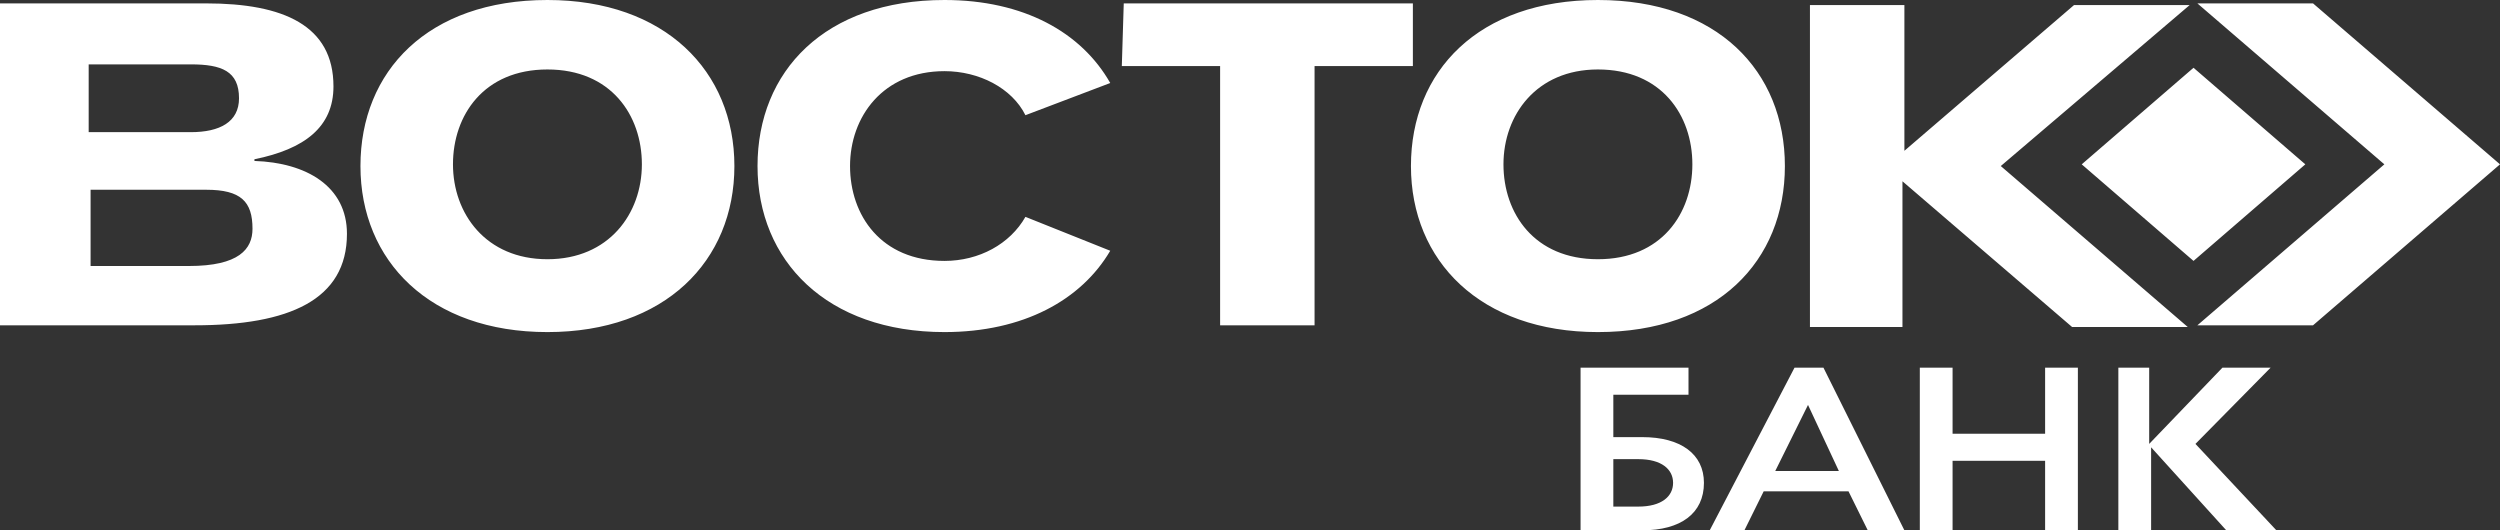 <svg width="132" height="28" viewBox="0 0 132 28" fill="none" xmlns="http://www.w3.org/2000/svg">
<rect x="0" y="0" width="132" height="28" fill="#333333" stroke="none"/>
<path fill-rule="evenodd" clip-rule="evenodd" d="M49.869 13.776C51.701 13.776 53.329 12.882 54.143 11.45L58.621 13.24C57.095 15.834 54.042 17.534 49.869 17.534C43.661 17.534 39.997 13.776 39.997 8.767C39.997 3.757 43.559 0 49.869 0C54.042 0 57.095 1.7 58.621 4.383L54.143 6.083C53.431 4.652 51.701 3.757 49.869 3.757C46.612 3.757 44.882 6.173 44.882 8.767C44.882 11.361 46.51 13.776 49.869 13.776ZM33.891 8.677C33.891 6.083 32.262 3.668 28.904 3.668C25.545 3.668 23.917 6.083 23.917 8.677C23.917 11.272 25.647 13.687 28.904 13.687C32.16 13.687 33.891 11.272 33.891 8.677ZM19.032 8.767C19.032 3.757 22.594 0 28.904 0C35.112 0 38.776 3.757 38.776 8.767C38.776 13.776 35.112 17.534 28.904 17.534C22.695 17.534 19.032 13.776 19.032 8.767ZM10.89 10.019H4.783V14.045H9.974C12.62 14.045 13.332 13.15 13.332 12.077C13.332 10.645 12.722 10.019 10.89 10.019ZM10.076 3.399H4.682V6.978H10.076C11.602 6.978 12.62 6.441 12.62 5.189C12.62 3.757 11.704 3.399 10.076 3.399ZM10.279 17.176H0V0.179H10.89C14.961 0.179 17.607 1.342 17.607 4.562C17.607 6.709 16.08 7.872 13.434 8.409V8.498C16.182 8.588 18.319 9.84 18.319 12.345C18.319 15.834 15.266 17.176 10.279 17.176ZM89.357 8.677C89.357 6.083 87.729 3.668 84.37 3.668C81.113 3.668 79.383 6.083 79.383 8.677C79.383 11.272 81.012 13.687 84.37 13.687C87.729 13.687 89.357 11.272 89.357 8.677ZM74.498 8.767C74.498 3.757 78.06 0 84.37 0C90.68 0 94.242 3.757 94.242 8.767C94.242 13.776 90.68 17.534 84.37 17.534C78.162 17.534 74.498 13.776 74.498 8.767ZM64.422 3.489H59.232L59.334 0.179H74.6V3.489H69.409V17.176H64.422V3.489ZM115.513 17.265L105.641 8.767L115.614 0.268H109.508L100.552 7.962V0.268H95.565V17.265H100.45V9.572L109.406 17.265H115.513ZM115.818 3.578L121.721 8.677L115.818 13.776L109.915 8.677L115.818 3.578ZM122.128 0.179H116.022L125.894 8.677L116.022 17.176H122.128L132 8.677L122.128 0.179ZM83.454 19.412H89.153V20.843H85.184V23.08H86.711C88.746 23.08 89.968 23.974 89.968 25.495C89.968 27.105 88.746 28 86.711 28H83.454V19.412ZM85.184 24.243V26.748H86.507C87.729 26.748 88.339 26.211 88.339 25.495C88.339 24.779 87.729 24.243 86.507 24.243H85.184ZM96.278 19.412H94.751L90.273 28H92.105L93.123 25.942H97.601L98.618 28H100.552L96.278 19.412ZM97.092 24.869H93.733L95.463 21.38L97.092 24.869ZM107.982 24.332H103.096V28H101.366V19.412H103.096V22.901H107.982V19.412H109.712V28H107.982V24.332ZM113.477 19.412H111.849V28H113.579V23.617L117.548 28H120.194L115.92 23.438L119.889 19.412H117.345L113.477 23.438V19.412Z" fill="white"/>
</svg>
